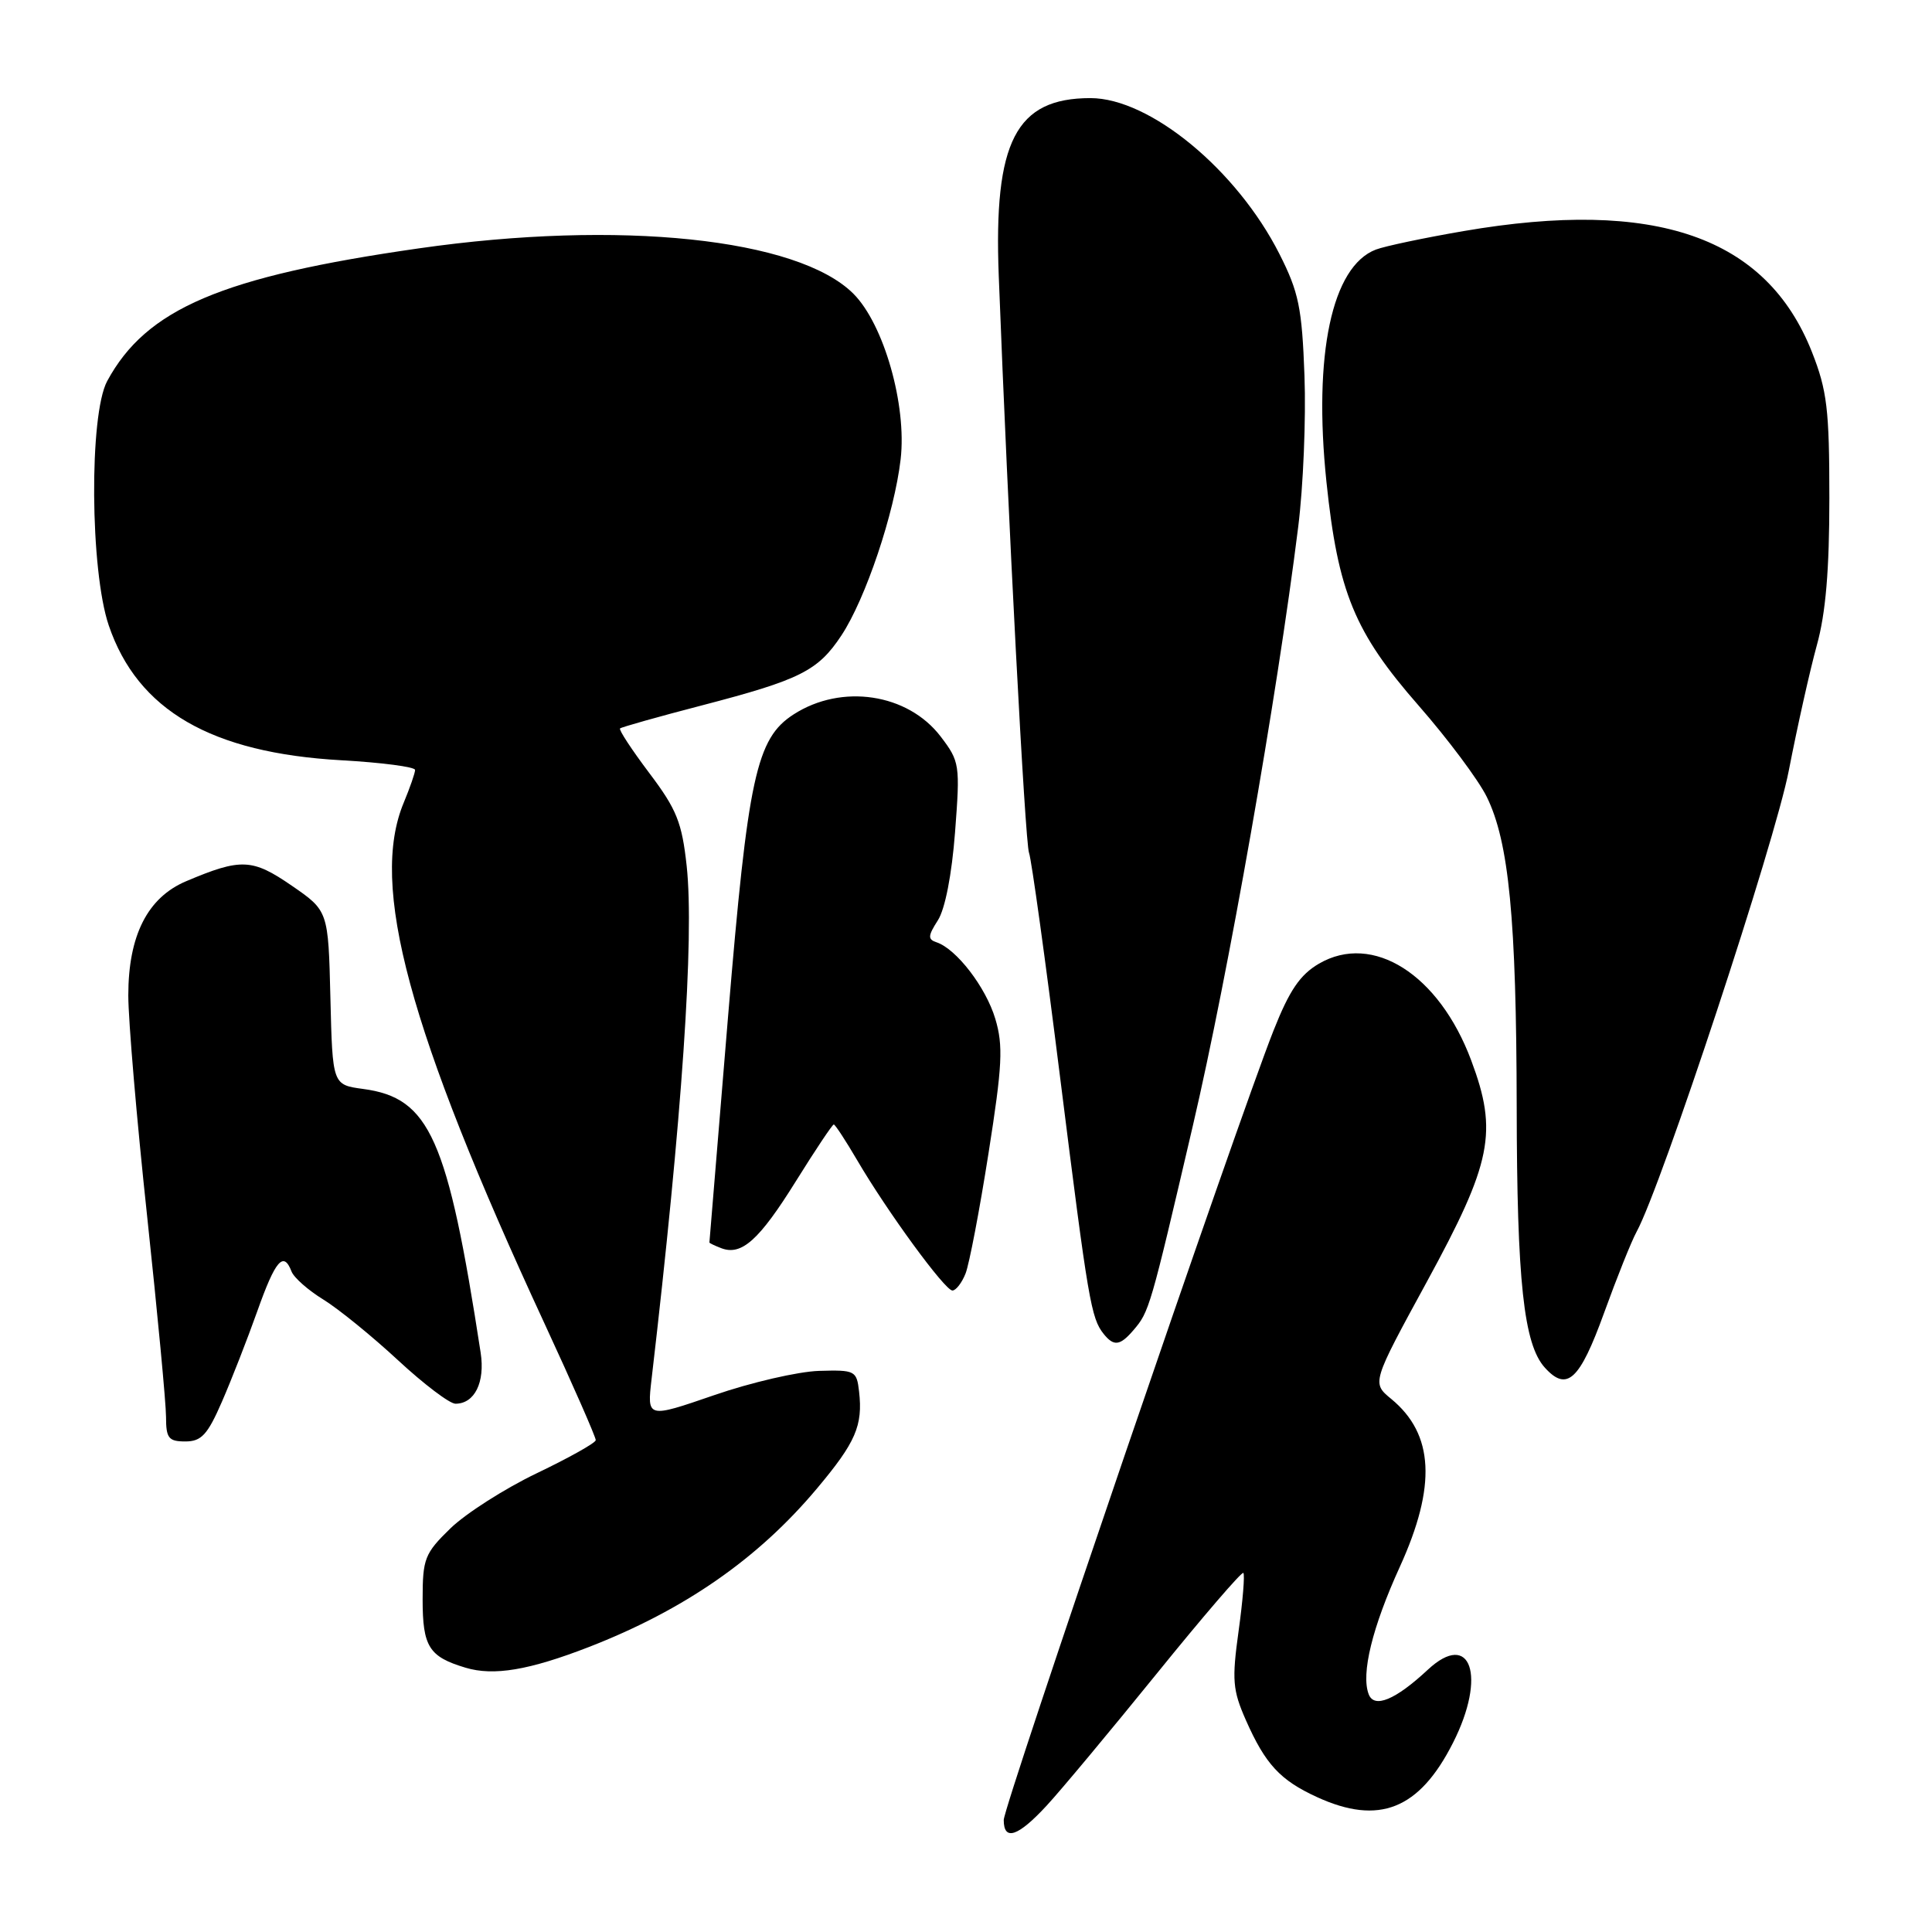 <?xml version="1.0" encoding="UTF-8" standalone="no"?>
<!DOCTYPE svg PUBLIC "-//W3C//DTD SVG 1.1//EN" "http://www.w3.org/Graphics/SVG/1.1/DTD/svg11.dtd" >
<svg xmlns="http://www.w3.org/2000/svg" xmlns:xlink="http://www.w3.org/1999/xlink" version="1.1" viewBox="0 0 256 256">
 <g >
 <path fill="currentColor"
d=" M 138.69 239.25 C 140.60 237.19 147.15 229.32 153.27 221.77 C 159.38 214.22 164.55 208.21 164.75 208.42 C 164.96 208.63 164.68 212.09 164.12 216.12 C 163.22 222.62 163.33 223.95 165.09 227.94 C 167.67 233.77 169.62 235.88 174.50 238.12 C 182.72 241.89 188.06 239.77 192.53 230.93 C 197.01 222.10 194.89 215.94 189.19 221.25 C 184.91 225.24 182.09 226.41 181.36 224.50 C 180.32 221.80 181.83 215.62 185.49 207.60 C 190.36 196.90 190.01 190.03 184.35 185.37 C 181.76 183.24 181.76 183.24 189.05 169.87 C 197.69 154.03 198.50 150.01 194.94 140.50 C 190.68 129.11 181.91 123.54 174.77 127.69 C 172.26 129.16 170.86 131.22 168.75 136.55 C 163.94 148.70 133.00 239.25 133.00 241.16 C 133.00 244.00 134.90 243.36 138.69 239.25 Z  M 78.00 218.25 C 90.69 213.32 100.47 206.53 108.28 197.20 C 113.39 191.11 114.35 188.90 113.83 184.37 C 113.51 181.61 113.30 181.51 108.50 181.65 C 105.75 181.74 99.50 183.18 94.62 184.87 C 85.73 187.93 85.73 187.93 86.34 182.71 C 90.38 148.11 92.01 124.25 90.99 114.76 C 90.36 108.97 89.67 107.25 86.04 102.44 C 83.72 99.36 81.97 96.70 82.16 96.52 C 82.35 96.35 87.22 94.97 93.00 93.47 C 106.04 90.07 108.38 88.90 111.49 84.20 C 114.70 79.34 118.51 68.01 119.34 60.85 C 120.17 53.67 117.11 42.95 113.08 38.92 C 105.72 31.57 82.07 29.10 55.50 32.91 C 29.38 36.65 19.38 40.91 14.20 50.50 C 11.80 54.96 11.93 75.58 14.41 82.87 C 18.24 94.12 27.99 99.77 45.25 100.74 C 50.61 101.04 55.00 101.62 55.00 102.02 C 55.00 102.43 54.32 104.37 53.50 106.35 C 48.94 117.27 54.11 136.42 72.13 175.33 C 75.91 183.49 78.97 190.47 78.94 190.83 C 78.91 191.20 75.39 193.17 71.13 195.21 C 66.87 197.25 61.73 200.54 59.69 202.51 C 56.27 205.84 56.00 206.52 56.00 211.93 C 56.00 218.20 56.84 219.53 61.69 220.98 C 65.41 222.10 70.10 221.31 78.00 218.25 Z  M 29.40 185.75 C 30.66 182.86 32.77 177.46 34.09 173.75 C 36.49 166.98 37.57 165.72 38.63 168.48 C 38.94 169.29 40.84 170.97 42.85 172.20 C 44.86 173.44 49.30 177.05 52.72 180.22 C 56.15 183.40 59.58 186.00 60.35 186.00 C 62.89 186.00 64.29 183.17 63.69 179.24 C 59.31 150.78 56.95 145.47 48.11 144.29 C 44.06 143.74 44.06 143.74 43.78 132.22 C 43.50 120.69 43.50 120.69 38.65 117.35 C 33.43 113.76 31.94 113.69 24.68 116.76 C 19.55 118.92 17.00 123.96 17.00 131.90 C 17.00 135.19 18.12 148.37 19.50 161.19 C 20.87 174.01 22.00 185.96 22.00 187.75 C 22.00 190.57 22.34 191.00 24.56 191.00 C 26.68 191.00 27.50 190.12 29.40 185.75 Z  M 212.54 173.99 C 214.23 169.32 216.17 164.47 216.86 163.21 C 220.15 157.20 235.20 111.59 237.03 102.08 C 238.16 96.26 239.83 88.80 240.74 85.50 C 241.92 81.26 242.40 75.53 242.40 66.00 C 242.40 54.25 242.10 51.74 240.09 46.64 C 234.05 31.36 219.35 26.25 193.93 30.62 C 188.75 31.51 183.52 32.61 182.31 33.07 C 176.48 35.29 174.00 46.96 175.76 63.85 C 177.29 78.48 179.48 83.79 187.98 93.50 C 191.83 97.90 195.89 103.33 197.00 105.58 C 199.94 111.54 200.93 121.77 200.97 146.61 C 201.00 169.79 201.90 178.13 204.70 181.22 C 207.63 184.46 209.31 182.90 212.54 173.99 Z  M 150.19 176.25 C 152.28 173.81 152.40 173.43 158.06 149.16 C 162.76 129.03 169.19 92.49 172.02 69.81 C 172.69 64.48 173.06 55.47 172.85 49.79 C 172.52 40.77 172.09 38.71 169.53 33.65 C 163.89 22.51 152.37 13.00 144.49 13.00 C 134.61 13.00 131.65 18.73 132.34 36.56 C 133.57 68.69 135.83 111.66 136.35 113.00 C 136.67 113.83 138.54 127.32 140.50 143.00 C 144.20 172.47 144.57 174.65 146.24 176.75 C 147.59 178.43 148.41 178.33 150.19 176.25 Z  M 127.94 168.75 C 128.43 167.51 129.80 160.35 130.98 152.83 C 132.82 141.16 132.95 138.56 131.88 134.99 C 130.63 130.81 126.73 125.74 124.10 124.86 C 122.92 124.47 122.95 124.01 124.27 121.95 C 125.23 120.46 126.12 115.89 126.55 110.26 C 127.23 101.32 127.17 100.91 124.64 97.59 C 120.28 91.88 111.52 90.56 105.16 94.66 C 100.21 97.85 99.11 102.93 96.47 134.71 C 95.11 151.09 94.00 164.56 94.00 164.64 C 94.00 164.72 94.71 165.06 95.57 165.39 C 98.26 166.42 100.59 164.33 105.45 156.53 C 108.03 152.39 110.29 149.00 110.48 149.00 C 110.66 149.00 112.06 151.14 113.59 153.75 C 117.57 160.55 125.21 171.00 126.20 171.00 C 126.66 171.00 127.45 169.99 127.94 168.75 Z "/>
</g>
</svg>